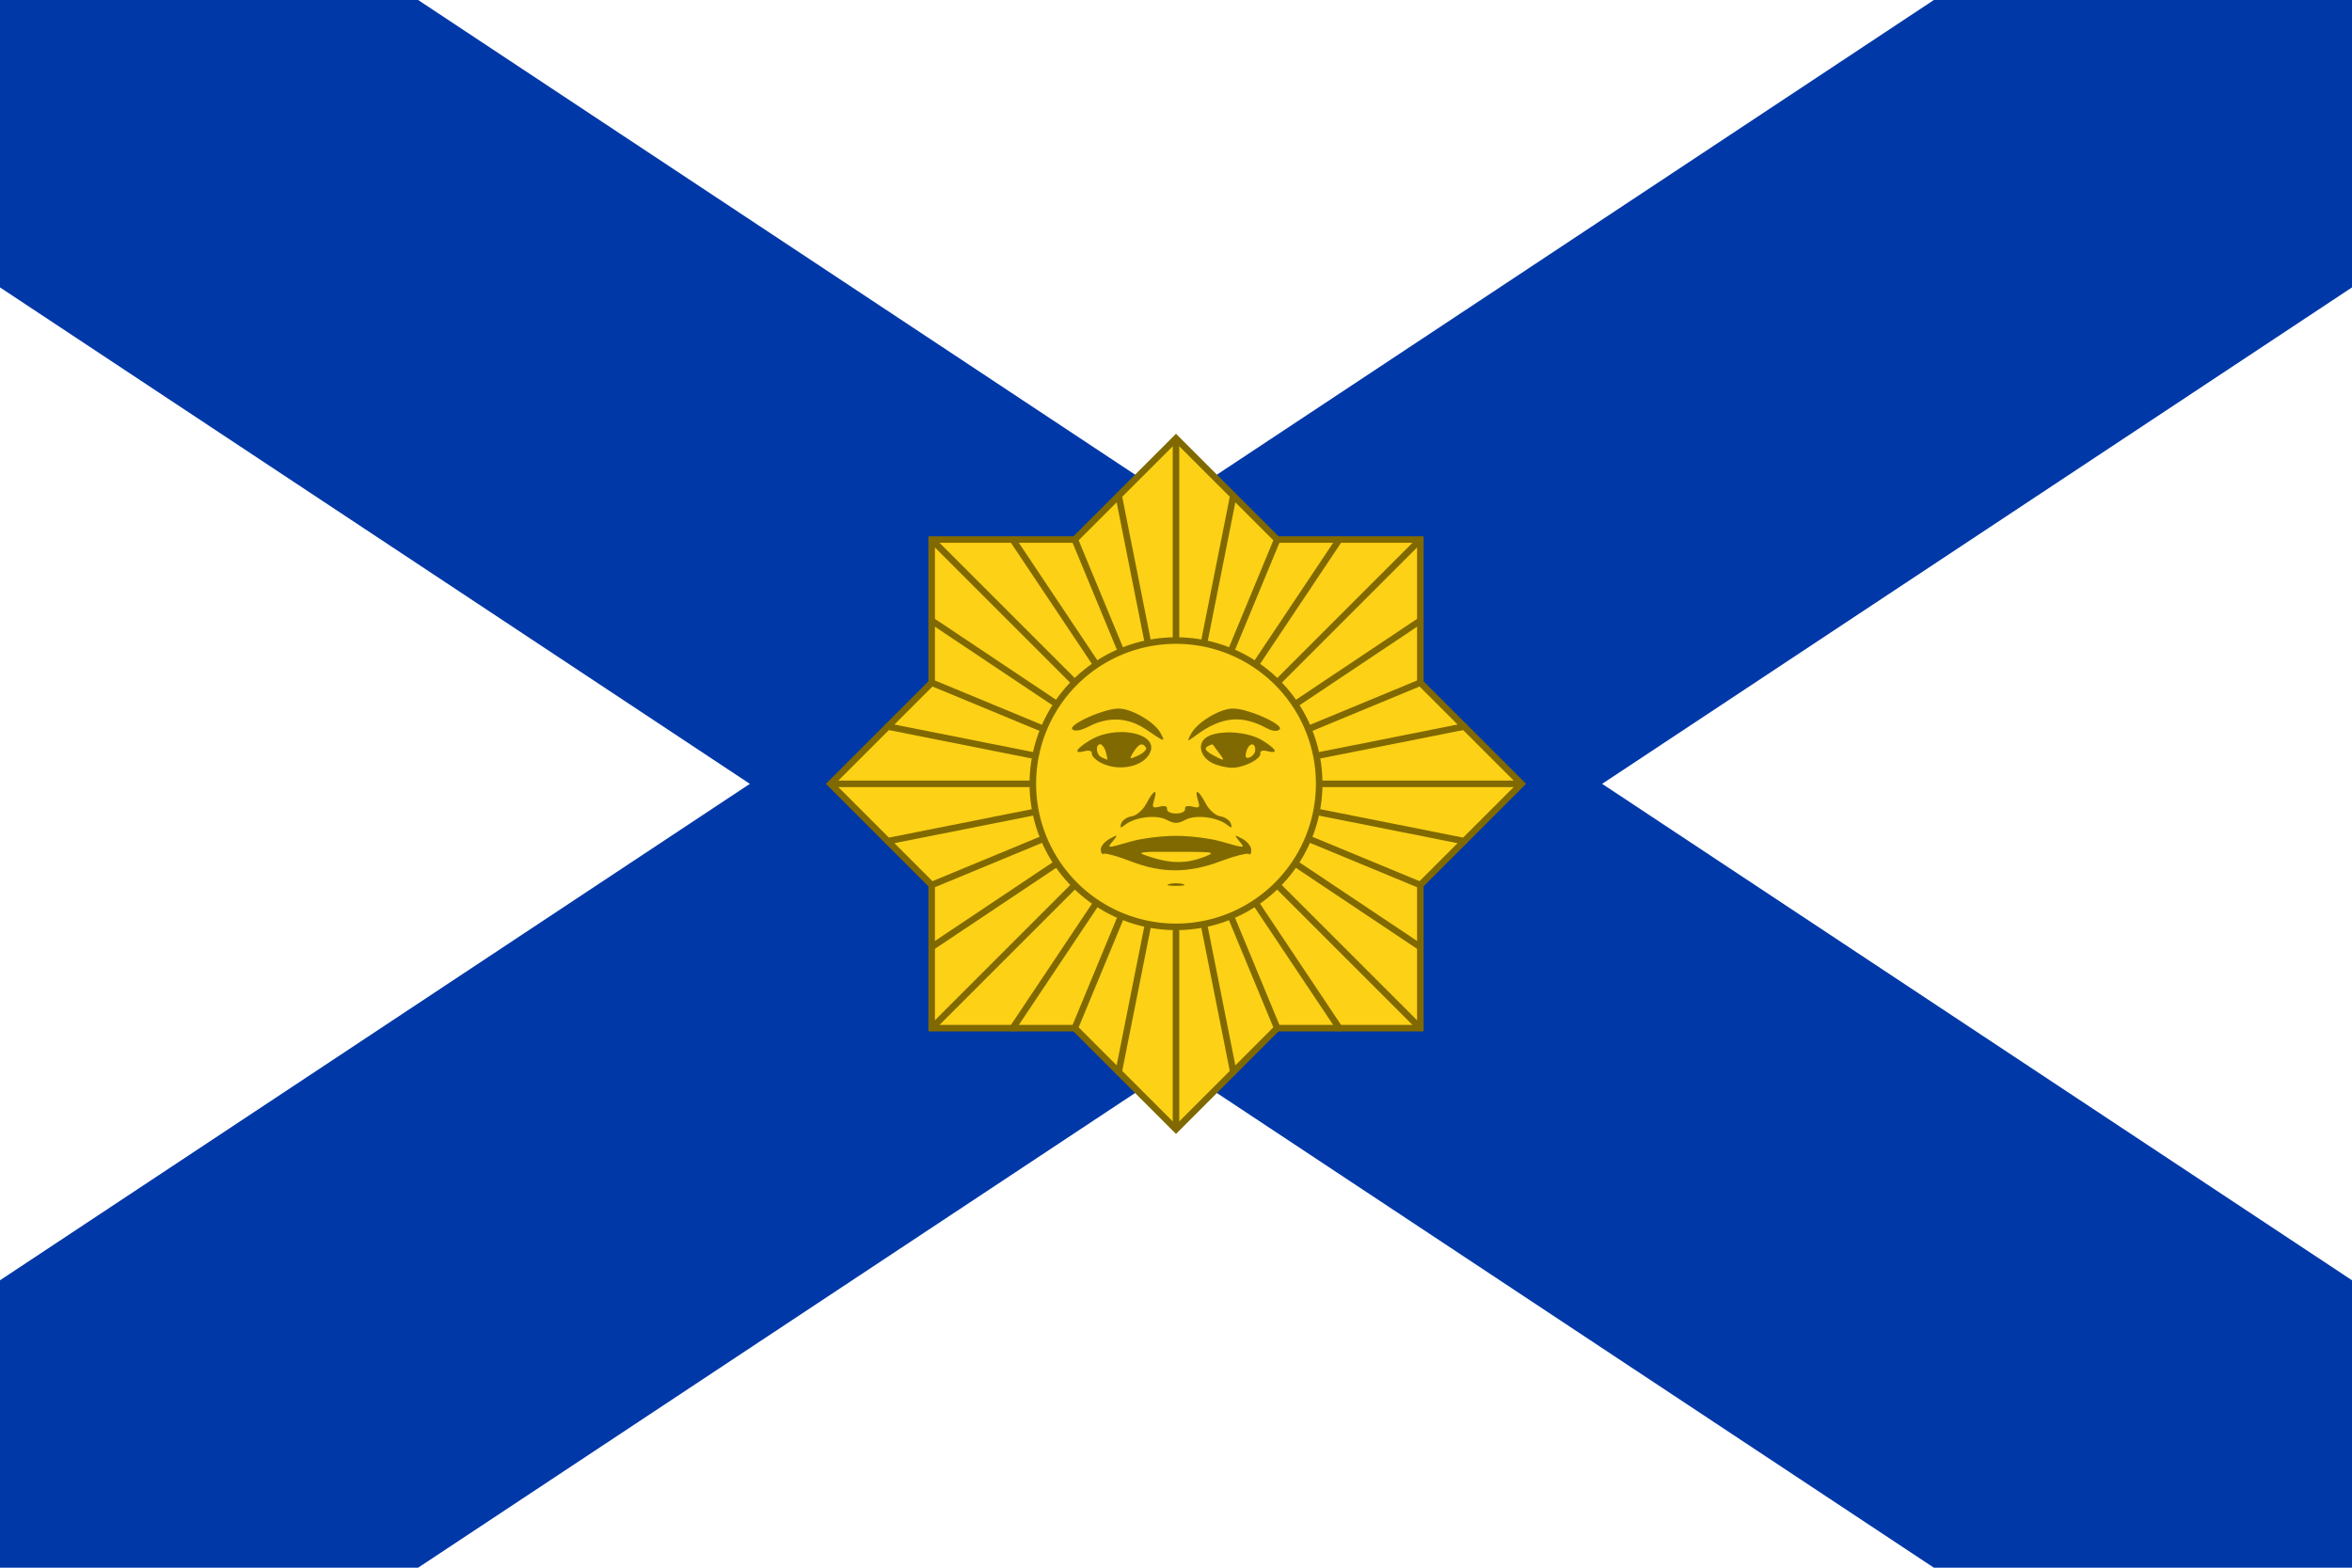 <?xml version="1.0" encoding="UTF-8" standalone="no"?>
<svg
   xmlns:dc="http://purl.org/dc/elements/1.1/"
   xmlns:cc="http://creativecommons.org/ns#"
   xmlns:rdf="http://www.w3.org/1999/02/22-rdf-syntax-ns#"
   xmlns:svg="http://www.w3.org/2000/svg"
   xmlns="http://www.w3.org/2000/svg"
   xmlns:sodipodi="http://sodipodi.sourceforge.net/DTD/sodipodi-0.dtd"
   xmlns:inkscape="http://www.inkscape.org/namespaces/inkscape"
   height="600"
   width="900"
   version="1.0"
   id="svg1573"
   sodipodi:version="0.32"
   inkscape:version="0.47 r22583"
   sodipodi:docname="Flag_of_Ohio.svg">
  <rect
     style="opacity:1;fill:#ffffff;fill-opacity:1;fill-rule:evenodd;stroke:none;stroke-width:2.5;stroke-linecap:square;stroke-linejoin:miter;stroke-miterlimit:4;stroke-dasharray:none;stroke-dashoffset:1;stroke-opacity:1"
     id="rect3175"
     width="900"
     height="600"
     x="0"
     y="-5.3290705e-014" />
  <defs
     id="defs1593">
    <inkscape:perspective
       sodipodi:type="inkscape:persp3d"
       inkscape:vp_x="0 : 300 : 1"
       inkscape:vp_y="0 : 1000 : 0"
       inkscape:vp_z="900 : 300 : 1"
       inkscape:persp3d-origin="450 : 200 : 1"
       id="perspective15" />
  </defs>
  <sodipodi:namedview
     inkscape:window-height="1004"
     inkscape:window-width="1280"
     inkscape:pageshadow="2"
     inkscape:pageopacity="0.0"
     borderopacity="1.0"
     bordercolor="#666666"
     pagecolor="#ffffff"
     id="base"
     inkscape:zoom="0.62166667"
     inkscape:cx="404.15612"
     inkscape:cy="293.01962"
     inkscape:window-x="-8"
     inkscape:window-y="-8"
     inkscape:current-layer="svg1573"
     showgrid="true"
     inkscape:grid-points="true"
     inkscape:grid-bbox="true"
     gridtolerance="5px"
     showguides="true"
     inkscape:guide-bbox="true"
     inkscape:window-maximized="1">
    <inkscape:grid
       id="GridFromPre046Settings"
       type="xygrid"
       originx="0px"
       originy="0px"
       spacingx="10px"
       spacingy="10px"
       color="#0000ff"
       empcolor="#0000ff"
       opacity="0.2"
       empopacity="0.4"
       empspacing="5" />
  </sodipodi:namedview>
  <desc
     id="desc1575">flag of Uruguay</desc>
  <!--
	from http://commons.wikimedia.org/wiki/Image:Flag_of_Uruguay.svg
	this file is in the public domain
-->
  <path
     style="fill:#0038a8;fill-opacity:1;fill-rule:evenodd;stroke:none;stroke-width:3.5;stroke-linecap:square;stroke-linejoin:miter;stroke-miterlimit:4;stroke-dashoffset:1;stroke-opacity:1"
     d="M 0 0 L 0 110 L 286.938 300 L 0 490 L 0 600 L 160 600 L 450 407.969 L 740 600 L 900 600 L 900 490 L 613.062 300 L 900 110 L 900 0 L 740 0 L 450 192.031 L 160 0 L 0 0 z "
     id="path2750" />
  <g
     id="g3181">
    <path
       id="rect2649"
       d="M 450,167.781 L 411.281,206.5 L 356.5,206.5 L 356.5,261.281 L 317.781,300 L 356.5,338.719 L 356.5,393.5 L 411.281,393.5 L 450,432.219 L 488.719,393.5 L 543.5,393.5 L 543.5,338.719 L 582.219,300 L 543.5,261.281 L 543.5,206.5 L 488.719,206.5 L 450,167.781 z "
       style="fill:#fcd116;fill-opacity:1;fill-rule:evenodd;stroke:#806900;stroke-width:2.5;stroke-linecap:square;stroke-linejoin:miter;stroke-miterlimit:4;stroke-dasharray:none;stroke-dashoffset:1;stroke-opacity:1" />
    <path
       d="M 543.498,362.473 L 356.502,237.527M 541.924,391.924 L 358.076,208.076M 512.473,393.498 L 387.527,206.502M 488.73,393.503 L 411.27,206.497M 471.936,410.281 L 428.064,189.719M 450,430 L 450,170M 428.064,410.281 L 471.936,189.719M 411.27,393.503 L 488.73,206.497M 387.527,393.498 L 512.473,206.502M 358.076,391.924 L 541.924,208.076M 356.502,362.473 L 543.498,237.527M 356.497,338.73 L 543.503,261.27M 339.719,321.936 L 560.281,278.064M 320,300 L 580,300M 543.503,338.73 L 356.497,261.27M 560.281,321.936 L 339.719,278.064"
       style="fill:none;fill-opacity:0.75;fill-rule:evenodd;stroke:#806900;stroke-width:2.5;stroke-linecap:round;stroke-linejoin:miter;stroke-miterlimit:4;stroke-opacity:1"
       id="path3105" />
  </g>
  <g
     id="g3177">
    <path
       transform="matrix(1.887,0,0,1.887,483.484,-28.762)"
       d="M 11.29 174.197 A 29.032 29.032 0 1 1  -46.774,174.197 A 29.032 29.032 0 1 1  11.29 174.197 z"
       sodipodi:ry="29.032049"
       sodipodi:rx="29.032049"
       sodipodi:cy="174.19661"
       sodipodi:cx="-17.741808"
       id="path2639"
       style="fill:#fcd116;fill-opacity:1;fill-rule:evenodd;stroke:#806900;stroke-width:1.325;stroke-linecap:square;stroke-linejoin:bevel;stroke-miterlimit:4;stroke-dasharray:none;stroke-dashoffset:1;stroke-opacity:1"
       sodipodi:type="arc" />
    <path
       sodipodi:nodetypes="csssssssssssssssssssssssssssssssccssssssssssssssssssssssssssccssssssssssssssssssssssssccssssssssssssssssssssssssccsssssssssssssssssccssssssssssssssssssssccsssssssssssssssssssssssssssssccssssssssssssssssssssssssssssssssssssssssccsssssssssssssssssssssssssssssssssssssssssssssssssssssssssssssssssssssssssssssssssssssssssssssssssssssssssssssssssssccssssssssssssssssssssssssssssssssssssssssssssssssssssssssssssssssssssssssssssssssssssssssssssssccssssssssssssssssssssssccssssssssssssssssssssssc"
       id="path2641"
       d="M 427.613,271.197 C 422.365,271.485 411.853,276.019 410.373,278.311 C 410.354,278.342 410.313,278.399 410.29,278.436 C 410.273,278.463 410.257,278.498 410.248,278.52 C 410.232,278.567 410.213,278.647 410.206,278.687 C 410.206,278.709 410.206,278.757 410.206,278.771 C 410.206,278.784 410.206,278.833 410.206,278.855 C 410.206,278.858 410.206,278.892 410.206,278.896 C 410.213,278.911 410.24,278.965 410.248,278.98 C 410.256,278.998 410.278,279.043 410.29,279.064 C 410.297,279.071 410.324,279.098 410.331,279.106 C 410.338,279.113 410.366,279.14 410.373,279.147 C 410.38,279.154 410.408,279.183 410.415,279.189 C 410.421,279.194 410.446,279.22 410.457,279.231 C 410.472,279.238 410.526,279.266 410.541,279.273 C 410.548,279.28 410.575,279.307 410.582,279.315 C 411.606,279.948 413.846,279.488 416.608,278.059 C 424.213,274.127 431.703,274.532 438.618,279.231 C 442.263,281.708 444.135,282.957 444.811,283.081 C 444.826,283.081 444.88,283.081 444.895,283.081 C 444.899,283.081 444.928,283.081 444.936,283.081 C 444.94,283.081 444.974,283.081 444.978,283.081 C 444.994,283.074 445.048,283.047 445.062,283.039 C 445.062,283.034 445.062,283.001 445.062,282.997 C 445.07,282.99 445.097,282.963 445.104,282.955 C 445.104,282.951 445.104,282.917 445.104,282.913 C 445.104,282.905 445.104,282.876 445.104,282.872 C 445.104,282.865 445.104,282.84 445.104,282.83 C 445.104,282.812 445.105,282.761 445.104,282.746 C 445.025,282.333 444.608,281.55 444.016,280.445 C 441.83,276.359 433.002,271.197 428.157,271.197 C 428.112,271.197 428.036,271.196 427.99,271.197 C 427.87,271.199 427.739,271.19 427.613,271.197 z M 471.256,271.197 C 466.18,271.575 458.07,276.568 455.816,280.779 C 455.225,281.884 454.825,282.632 454.728,282.997 C 454.723,283.021 454.731,283.061 454.728,283.081 C 454.728,283.084 454.728,283.114 454.728,283.123 C 454.728,283.125 454.728,283.155 454.728,283.164 C 454.728,283.168 454.728,283.202 454.728,283.206 C 454.732,283.212 454.764,283.244 454.77,283.248 C 454.775,283.248 454.808,283.248 454.812,283.248 C 454.816,283.248 454.848,283.248 454.854,283.248 C 454.858,283.248 454.892,283.248 454.895,283.248 C 454.9,283.248 454.933,283.248 454.937,283.248 C 455.321,283.121 456.228,282.468 457.741,281.365 C 467.493,274.256 475.002,273.503 484.688,278.687 C 486.912,279.877 488.766,280.049 489.668,279.147 C 489.674,279.14 489.704,279.113 489.71,279.106 C 489.717,279.091 489.745,279.037 489.752,279.022 C 489.761,279.004 489.783,278.96 489.793,278.938 C 489.793,278.924 489.794,278.869 489.793,278.855 C 489.793,278.846 489.793,278.817 489.793,278.813 C 489.794,278.799 489.794,278.751 489.793,278.729 C 489.794,278.715 489.793,278.66 489.793,278.645 C 489.792,278.638 489.796,278.612 489.793,278.603 C 489.79,278.595 489.755,278.571 489.752,278.562 C 489.736,278.524 489.724,278.466 489.71,278.436 C 488.523,276.105 477.044,271.197 471.884,271.197 C 471.806,271.197 471.713,271.195 471.633,271.197 C 471.515,271.201 471.378,271.188 471.256,271.197 z M 428.157,280.194 C 427.983,280.2 427.788,280.226 427.613,280.235 C 423.97,280.436 420.174,281.438 417.068,283.332 C 414.441,284.934 412.84,286.238 412.382,287.014 C 412.353,287.066 412.316,287.135 412.298,287.181 C 412.292,287.198 412.265,287.242 412.256,287.265 C 412.255,287.27 412.257,287.302 412.256,287.307 C 412.256,287.329 412.256,287.377 412.256,287.391 C 412.256,287.405 412.256,287.46 412.256,287.474 C 412.263,287.489 412.29,287.544 412.298,287.558 C 412.309,287.569 412.336,287.595 412.34,287.6 C 412.346,287.606 412.375,287.636 412.382,287.642 C 412.389,287.649 412.416,287.676 412.424,287.684 C 412.445,287.695 412.492,287.719 412.507,287.725 C 412.909,287.882 413.767,287.823 415.102,287.474 C 416.153,287.199 417.046,287.261 417.487,287.558 C 417.496,287.565 417.519,287.592 417.529,287.6 C 417.582,287.646 417.662,287.718 417.696,287.767 C 417.71,287.8 417.727,287.864 417.738,287.893 C 417.755,287.95 417.77,288.029 417.78,288.102 C 417.782,288.12 417.779,288.167 417.78,288.186 C 417.78,288.204 417.781,288.251 417.78,288.269 C 417.778,288.278 417.781,288.302 417.78,288.311 C 417.6,289.199 419.127,290.812 421.211,291.91 C 428.32,295.655 438.472,293.256 440.334,287.391 C 441.799,282.774 435.405,279.94 428.157,280.194 z M 469.499,280.319 C 469.267,280.325 469.016,280.35 468.788,280.361 C 465.76,280.508 463.049,281.169 461.465,282.328 C 458.014,284.851 459.343,289.843 464.059,292.119 C 465.916,293.015 469.131,293.791 471.215,293.835 C 475.842,293.933 482.649,290.513 482.261,288.311 C 482.251,288.262 482.262,288.193 482.261,288.144 C 482.264,288.083 482.247,287.991 482.261,287.935 C 482.278,287.88 482.32,287.812 482.345,287.767 C 482.365,287.736 482.401,287.679 482.429,287.642 C 482.435,287.635 482.465,287.606 482.471,287.6 C 482.504,287.571 482.591,287.506 482.638,287.474 C 483.097,287.223 483.907,287.215 484.898,287.474 C 486.197,287.814 487.077,287.866 487.492,287.725 C 487.514,287.715 487.562,287.691 487.576,287.684 C 487.591,287.677 487.645,287.649 487.659,287.642 C 487.666,287.636 487.695,287.606 487.701,287.6 C 487.709,287.586 487.737,287.531 487.743,287.516 C 487.751,287.497 487.775,287.461 487.785,287.433 C 487.786,287.427 487.784,287.396 487.785,287.391 C 487.785,287.377 487.785,287.329 487.785,287.307 C 487.784,287.302 487.787,287.27 487.785,287.265 C 487.777,287.242 487.749,287.198 487.743,287.181 C 487.725,287.135 487.688,287.066 487.659,287.014 C 487.201,286.238 485.6,284.934 482.973,283.332 C 479.608,281.28 474.225,280.208 469.499,280.319 z M 420.792,284.838 C 420.829,284.83 420.881,284.842 420.918,284.838 C 420.923,284.838 420.955,284.838 420.96,284.838 C 420.98,284.839 421.019,284.838 421.044,284.838 C 421.048,284.839 421.08,284.836 421.085,284.838 C 421.102,284.846 421.154,284.875 421.169,284.88 C 421.258,284.9 421.369,284.952 421.462,285.006 C 422.106,285.4 422.826,286.55 423.178,287.893 C 423.511,289.167 423.735,290.253 423.763,290.655 C 423.764,290.679 423.764,290.72 423.763,290.738 C 423.763,290.74 423.763,290.771 423.763,290.78 C 423.759,290.78 423.725,290.78 423.722,290.78 C 423.591,290.714 422.629,290.322 421.587,289.901 C 421.537,289.881 421.469,289.842 421.42,289.818 C 419.933,289.048 419.355,286.623 419.997,285.466 C 420.091,285.308 420.232,285.147 420.374,285.047 C 420.42,285.018 420.487,284.991 420.541,284.964 C 420.597,284.937 420.69,284.899 420.751,284.88 C 420.763,284.877 420.78,284.841 420.792,284.838 z M 478.956,284.88 C 478.993,284.873 479.044,284.882 479.081,284.88 C 479.181,284.877 479.327,284.897 479.416,284.922 C 479.507,284.955 479.631,285.03 479.709,285.089 C 480.065,285.381 480.337,286.013 480.337,286.972 C 480.337,288.133 479.358,289.416 478.203,289.86 C 477.857,289.992 477.553,290.069 477.324,290.069 C 477.29,290.068 477.229,290.073 477.198,290.069 C 477.168,290.063 477.1,290.035 477.073,290.027 C 477.046,290.017 477.013,289.998 476.989,289.985 C 476.983,289.981 476.953,289.947 476.947,289.943 C 476.936,289.934 476.916,289.911 476.905,289.901 C 476.884,289.88 476.84,289.842 476.822,289.818 C 476.809,289.798 476.791,289.755 476.78,289.734 C 476.776,289.727 476.741,289.7 476.738,289.692 C 476.735,289.684 476.741,289.658 476.738,289.65 C 476.732,289.634 476.701,289.584 476.696,289.567 C 476.694,289.558 476.698,289.534 476.696,289.525 C 476.612,289.143 476.66,288.547 476.864,287.767 C 477.203,286.467 477.814,285.552 478.412,285.131 C 478.568,285.027 478.762,284.96 478.914,284.922 C 478.926,284.919 478.943,284.882 478.956,284.88 z M 436.61,284.922 C 436.637,284.916 436.666,284.926 436.693,284.922 C 436.707,284.922 436.763,284.922 436.777,284.922 C 436.836,284.918 436.928,284.918 436.986,284.922 C 436.993,284.923 437.02,284.921 437.028,284.922 C 437.082,284.931 437.153,284.954 437.195,284.964 C 437.297,284.991 437.431,285.036 437.53,285.089 C 437.563,285.108 437.623,285.151 437.656,285.173 C 437.699,285.203 437.78,285.263 437.823,285.298 C 437.832,285.306 437.855,285.331 437.865,285.34 C 437.929,285.401 438.019,285.49 438.074,285.55 C 438.083,285.56 438.107,285.581 438.116,285.591 C 438.241,285.741 438.371,285.938 438.493,286.135 C 438.5,286.143 438.527,286.17 438.534,286.177 C 438.547,286.21 438.569,286.276 438.576,286.303 C 438.584,286.338 438.575,286.391 438.576,286.428 C 438.559,287.179 437.337,288.34 435.563,289.148 C 434.147,289.793 433.291,290.171 432.885,290.194 C 432.878,290.194 432.851,290.194 432.844,290.194 C 432.84,290.192 432.806,290.197 432.802,290.194 C 432.794,290.189 432.767,290.156 432.76,290.152 C 432.756,290.152 432.723,290.152 432.718,290.152 C 432.71,290.145 432.683,290.118 432.676,290.111 C 432.668,290.103 432.642,290.076 432.634,290.069 C 432.635,290.064 432.634,290.031 432.634,290.027 C 432.634,290.018 432.635,289.988 432.634,289.985 C 432.634,289.979 432.634,289.949 432.634,289.943 C 432.634,289.939 432.634,289.905 432.634,289.901 C 432.64,289.869 432.665,289.814 432.676,289.776 C 432.801,289.4 433.161,288.75 433.722,287.851 C 434.819,286.095 435.769,285.099 436.61,284.922 z M 463.599,284.964 C 463.626,284.958 463.657,284.968 463.683,284.964 C 463.697,284.963 463.751,284.963 463.766,284.964 C 463.789,284.965 463.831,284.964 463.85,284.964 C 463.859,284.964 463.883,284.964 463.892,284.964 C 463.907,284.964 463.961,284.964 463.976,284.964 C 463.979,284.964 464.013,284.964 464.017,284.964 C 464.025,284.971 464.052,284.998 464.059,285.006 C 464.063,285.005 464.097,285.006 464.101,285.006 C 464.109,285.013 464.136,285.04 464.143,285.047 C 464.148,285.053 464.174,285.078 464.185,285.089 C 464.412,285.44 465.447,286.857 466.528,288.269 C 467.277,289.249 467.786,289.93 467.951,290.32 C 467.958,290.339 467.985,290.381 467.993,290.403 C 467.996,290.414 467.99,290.437 467.993,290.445 C 467.993,290.46 467.993,290.514 467.993,290.529 C 467.993,290.535 467.993,290.565 467.993,290.571 C 467.992,290.574 467.992,290.604 467.993,290.613 C 467.985,290.62 467.959,290.647 467.951,290.655 C 467.944,290.662 467.916,290.689 467.909,290.696 C 467.904,290.696 467.871,290.696 467.867,290.696 C 467.858,290.696 467.829,290.696 467.825,290.696 C 467.818,290.697 467.791,290.697 467.783,290.696 C 467.769,290.697 467.715,290.696 467.7,290.696 C 467.685,290.697 467.631,290.696 467.616,290.696 C 467.041,290.554 465.792,289.913 463.808,288.813 C 462.623,288.156 461.868,287.56 461.549,287.056 C 461.504,286.981 461.449,286.876 461.423,286.805 C 461.413,286.775 461.388,286.709 461.381,286.679 C 461.378,286.66 461.383,286.615 461.381,286.596 C 461.38,286.586 461.382,286.563 461.381,286.554 C 461.381,286.547 461.381,286.519 461.381,286.512 C 461.381,286.508 461.381,286.479 461.381,286.47 C 461.382,286.467 461.381,286.437 461.381,286.428 C 461.389,286.414 461.415,286.359 461.423,286.345 C 461.425,286.337 461.42,286.31 461.423,286.303 C 461.426,286.295 461.462,286.268 461.465,286.261 C 461.468,286.254 461.461,286.226 461.465,286.219 C 461.469,286.212 461.502,286.184 461.507,286.177 C 461.52,286.156 461.533,286.115 461.549,286.094 C 461.66,285.951 461.843,285.804 462.051,285.675 C 462.638,285.312 463.19,285.045 463.599,284.964 z M 441.798,303.124 C 441.791,303.129 441.764,303.162 441.756,303.166 C 441.742,303.173 441.687,303.2 441.673,303.208 C 441.658,303.215 441.611,303.238 441.589,303.25 C 441.558,303.27 441.496,303.308 441.463,303.333 C 441.454,303.341 441.431,303.367 441.422,303.375 C 440.801,303.914 439.817,305.319 438.702,307.476 C 437.439,309.917 434.914,312.146 433.095,312.413 C 431.276,312.681 429.445,313.925 429.036,315.175 C 428.86,315.711 428.783,316.106 428.785,316.347 C 428.785,316.355 428.784,316.381 428.785,316.389 C 428.785,316.396 428.784,316.423 428.785,316.431 C 428.791,316.464 428.812,316.526 428.827,316.556 C 428.831,316.561 428.863,316.593 428.868,316.598 C 428.873,316.598 428.906,316.598 428.91,316.598 C 428.918,316.606 428.945,316.632 428.952,316.64 C 428.956,316.639 428.99,316.64 428.994,316.64 C 429.023,316.632 429.085,316.612 429.119,316.598 C 429.142,316.588 429.182,316.565 429.203,316.556 C 429.475,316.437 429.908,316.161 430.458,315.719 C 434.219,312.699 442.523,311.677 446.401,313.752 C 449.325,315.317 450.716,315.317 453.64,313.752 C 457.518,311.677 465.822,312.699 469.583,315.719 C 470.136,316.163 470.563,316.441 470.838,316.556 C 470.858,316.564 470.904,316.592 470.922,316.598 C 470.93,316.6 470.955,316.596 470.964,316.598 C 470.978,316.606 471.033,316.632 471.047,316.64 C 471.051,316.638 471.085,316.642 471.089,316.64 C 471.097,316.635 471.124,316.602 471.131,316.598 C 471.135,316.598 471.168,316.598 471.173,316.598 C 471.172,316.593 471.173,316.56 471.173,316.556 C 471.18,316.549 471.207,316.522 471.215,316.514 C 471.222,316.5 471.249,316.445 471.256,316.431 C 471.257,316.423 471.256,316.396 471.256,316.389 C 471.257,316.381 471.256,316.355 471.256,316.347 C 471.25,316.106 471.139,315.711 470.964,315.175 C 470.554,313.925 468.724,312.681 466.905,312.413 C 465.086,312.146 462.602,309.917 461.339,307.476 C 460.272,305.411 459.323,304.043 458.703,303.459 C 458.696,303.452 458.67,303.424 458.661,303.417 C 458.607,303.372 458.534,303.321 458.494,303.291 C 458.473,303.277 458.432,303.263 458.41,303.25 C 458.377,303.232 458.315,303.178 458.285,303.166 C 458.275,303.163 458.251,303.168 458.243,303.166 C 458.229,303.164 458.175,303.167 458.159,303.166 C 458.152,303.166 458.125,303.166 458.117,303.166 C 458.111,303.167 458.082,303.165 458.076,303.166 C 458.072,303.166 458.038,303.166 458.034,303.166 C 458.028,303.17 457.997,303.203 457.992,303.208 C 457.985,303.222 457.957,303.276 457.95,303.291 C 457.942,303.299 457.916,303.326 457.908,303.333 C 457.908,303.347 457.908,303.402 457.908,303.417 C 457.816,303.858 457.945,304.837 458.41,306.304 C 458.73,307.313 458.889,308.004 458.829,308.438 C 458.829,308.442 458.829,308.476 458.829,308.48 C 458.819,308.515 458.796,308.579 458.787,308.606 C 458.787,308.609 458.787,308.643 458.787,308.648 C 458.779,308.655 458.753,308.682 458.745,308.689 C 458.738,308.704 458.711,308.759 458.703,308.773 C 458.698,308.779 458.666,308.81 458.661,308.815 C 458.656,308.82 458.625,308.852 458.62,308.857 C 458.612,308.864 458.585,308.891 458.578,308.899 C 458.573,308.898 458.54,308.899 458.536,308.899 C 458.528,308.906 458.501,308.933 458.494,308.94 C 458.49,308.94 458.456,308.941 458.452,308.94 C 458.445,308.948 458.418,308.975 458.41,308.982 C 458.396,308.982 458.341,308.983 458.327,308.982 C 457.92,309.07 457.275,308.981 456.318,308.731 C 455.433,308.5 454.685,308.447 454.184,308.564 C 454.15,308.573 454.09,308.595 454.058,308.606 C 454.027,308.617 453.962,308.635 453.933,308.648 C 453.914,308.656 453.867,308.68 453.849,308.689 C 453.841,308.694 453.816,308.726 453.807,308.731 C 453.791,308.742 453.739,308.762 453.724,308.773 C 453.717,308.779 453.689,308.809 453.682,308.815 C 453.675,308.821 453.646,308.85 453.64,308.857 C 453.63,308.868 453.607,308.886 453.598,308.899 C 453.585,308.917 453.568,308.962 453.556,308.982 C 453.545,309.002 453.524,309.045 453.515,309.066 C 453.512,309.073 453.517,309.1 453.515,309.108 C 453.512,309.115 453.475,309.142 453.473,309.15 C 453.471,309.157 453.475,309.184 453.473,309.191 C 453.469,309.207 453.475,309.259 453.473,309.275 C 453.472,309.284 453.473,309.309 453.473,309.317 C 453.472,309.33 453.473,309.388 453.473,309.401 C 453.473,309.419 453.471,309.466 453.473,309.484 C 453.474,309.503 453.47,309.549 453.473,309.568 C 453.474,309.578 453.471,309.6 453.473,309.61 C 453.653,310.566 452.083,311.367 450,311.367 C 447.916,311.367 446.389,310.566 446.568,309.61 C 446.59,309.494 446.585,309.372 446.568,309.275 C 446.551,309.192 446.518,309.095 446.485,309.024 C 446.441,308.942 446.355,308.844 446.276,308.773 C 446.269,308.768 446.24,308.736 446.234,308.731 C 446.212,308.717 446.173,308.702 446.15,308.689 C 445.674,308.445 444.818,308.445 443.723,308.731 C 442.808,308.97 442.166,309.049 441.756,308.982 C 441.742,308.983 441.687,308.982 441.673,308.982 C 441.639,308.973 441.577,308.953 441.547,308.94 C 441.531,308.933 441.485,308.91 441.463,308.899 C 441.456,308.891 441.429,308.864 441.422,308.857 C 441.407,308.843 441.352,308.788 441.338,308.773 C 441.33,308.766 441.303,308.738 441.296,308.731 C 441.285,308.71 441.262,308.663 441.254,308.648 C 441.247,308.633 441.219,308.578 441.212,308.564 C 441.213,308.549 441.212,308.495 441.212,308.48 C 441.131,308.05 441.255,307.356 441.589,306.304 C 442.055,304.837 442.225,303.858 442.133,303.417 C 442.126,303.402 442.099,303.347 442.091,303.333 C 442.091,303.33 442.091,303.296 442.091,303.291 C 442.084,303.284 442.057,303.257 442.049,303.25 C 442.043,303.234 442.015,303.18 442.007,303.166 C 442.003,303.166 441.969,303.166 441.966,303.166 C 441.961,303.166 441.927,303.166 441.924,303.166 C 441.916,303.158 441.889,303.132 441.882,303.124 C 441.873,303.124 441.844,303.124 441.84,303.124 C 441.837,303.126 441.802,303.122 441.798,303.124 z M 426.86,319.904 C 426.475,320.027 425.765,320.435 424.642,321.033 C 422.767,322.033 421.211,323.864 421.211,325.134 C 421.211,325.69 421.341,326.172 421.504,326.473 C 421.526,326.512 421.561,326.565 421.587,326.599 C 421.594,326.607 421.622,326.633 421.629,326.64 C 421.636,326.648 421.664,326.675 421.671,326.682 C 421.678,326.689 421.706,326.718 421.713,326.724 C 421.72,326.73 421.747,326.76 421.755,326.766 C 421.778,326.781 421.816,326.797 421.839,326.808 C 421.846,326.816 421.873,326.842 421.88,326.85 C 421.895,326.85 421.949,326.85 421.964,326.85 C 421.972,326.849 422.002,326.849 422.006,326.85 C 422.019,326.85 422.068,326.85 422.09,326.85 C 422.104,326.85 422.159,326.85 422.173,326.85 C 422.188,326.843 422.242,326.816 422.257,326.808 C 422.276,326.799 422.321,326.777 422.341,326.766 C 422.345,326.766 422.379,326.766 422.383,326.766 C 422.39,326.758 422.417,326.732 422.424,326.724 C 422.429,326.724 422.462,326.724 422.466,326.724 C 422.47,326.724 422.504,326.724 422.508,326.724 C 422.522,326.724 422.577,326.724 422.592,326.724 C 423.764,326.631 428.022,327.84 432.592,329.611 C 444.613,334.271 454.746,334.251 467.072,329.611 C 471.949,327.776 476.406,326.613 477.617,326.766 C 477.626,326.767 477.65,326.764 477.659,326.766 C 477.673,326.766 477.728,326.766 477.742,326.766 C 477.75,326.774 477.777,326.8 477.784,326.808 C 477.788,326.808 477.822,326.808 477.826,326.808 C 477.833,326.815 477.861,326.842 477.868,326.85 C 477.876,326.858 477.902,326.884 477.91,326.892 C 477.914,326.895 477.943,326.925 477.951,326.933 C 477.958,326.938 477.986,326.971 477.993,326.975 C 478.023,326.991 478.093,327.008 478.119,327.017 C 478.123,327.017 478.156,327.017 478.161,327.017 C 478.164,327.017 478.194,327.017 478.203,327.017 C 478.206,327.017 478.236,327.017 478.244,327.017 C 478.248,327.017 478.282,327.017 478.286,327.017 C 478.301,327.01 478.356,326.983 478.37,326.975 C 478.377,326.968 478.404,326.941 478.412,326.933 C 478.418,326.927 478.448,326.898 478.454,326.892 C 478.458,326.886 478.484,326.861 478.495,326.85 C 478.503,326.835 478.53,326.781 478.537,326.766 C 478.548,326.748 478.569,326.702 478.579,326.682 C 478.598,326.645 478.645,326.556 478.663,326.515 C 478.756,326.223 478.788,325.79 478.788,325.301 C 478.788,323.942 477.274,322.033 475.399,321.033 C 474.143,320.364 473.354,319.973 473.014,319.904 C 472.991,319.903 472.941,319.904 472.93,319.904 C 472.928,319.904 472.898,319.904 472.888,319.904 C 472.885,319.904 472.851,319.904 472.847,319.904 C 472.847,319.909 472.846,319.942 472.847,319.945 C 472.843,319.945 472.81,319.946 472.805,319.945 C 472.804,319.949 472.805,319.984 472.805,319.987 C 472.81,319.992 472.843,320.025 472.847,320.029 C 472.849,320.037 472.844,320.063 472.847,320.071 C 472.853,320.089 472.879,320.134 472.888,320.155 C 473.035,320.449 473.438,320.991 474.06,321.745 C 474.808,322.651 475.35,323.292 475.483,323.67 C 475.488,323.685 475.518,323.736 475.525,323.753 C 475.526,323.758 475.524,323.79 475.525,323.795 C 475.525,323.799 475.524,323.828 475.525,323.837 C 475.517,323.844 475.491,323.871 475.483,323.879 C 475.483,323.883 475.482,323.916 475.483,323.921 C 475.472,323.932 475.448,323.955 475.441,323.962 C 475.437,323.966 475.41,323.993 475.399,324.004 C 475.395,324.004 475.361,324.004 475.357,324.004 C 475.35,324.012 475.323,324.039 475.315,324.046 C 475.311,324.047 475.279,324.046 475.273,324.046 C 475.256,324.045 475.205,324.046 475.19,324.046 C 474.389,324.113 472.046,323.45 467.323,322.079 C 463.213,320.887 455.417,319.904 450,319.904 C 444.583,319.904 436.786,320.887 432.676,322.079 C 427.808,323.492 425.498,324.163 424.768,324.046 C 424.727,324.038 424.672,324.018 424.642,324.004 C 424.627,323.998 424.572,323.97 424.558,323.962 C 424.559,323.958 424.558,323.924 424.558,323.921 C 424.551,323.913 424.524,323.886 424.517,323.879 C 424.517,323.874 424.516,323.841 424.517,323.837 C 424.517,323.828 424.517,323.799 424.517,323.795 C 424.516,323.791 424.517,323.757 424.517,323.753 C 424.524,323.739 424.551,323.684 424.558,323.67 C 424.691,323.292 425.233,322.651 425.981,321.745 C 426.603,320.991 427.006,320.449 427.153,320.155 C 427.162,320.134 427.188,320.089 427.195,320.071 C 427.197,320.063 427.193,320.037 427.195,320.029 C 427.195,320.025 427.195,319.992 427.195,319.987 C 427.194,319.984 427.195,319.949 427.195,319.945 C 427.195,319.942 427.194,319.909 427.195,319.904 C 427.19,319.904 427.157,319.904 427.153,319.904 C 427.143,319.904 427.113,319.904 427.111,319.904 C 427.106,319.904 427.074,319.903 427.069,319.904 C 427.051,319.903 427.007,319.906 426.985,319.904 C 426.978,319.903 426.951,319.903 426.944,319.904 C 426.94,319.904 426.906,319.903 426.902,319.904 C 426.89,319.907 426.872,319.9 426.86,319.904 z M 440.627,326.013 C 440.937,326.005 441.28,326.018 441.631,326.013 C 443.683,325.981 446.432,326.013 450,326.013 C 458.811,326.012 462.698,326.046 463.348,326.473 C 463.355,326.479 463.384,326.509 463.39,326.515 C 463.389,326.52 463.39,326.553 463.39,326.557 C 463.398,326.564 463.424,326.591 463.432,326.599 C 463.431,326.602 463.432,326.637 463.432,326.64 C 463.427,326.645 463.394,326.679 463.39,326.682 C 463.384,326.692 463.355,326.714 463.348,326.724 C 463.34,326.734 463.316,326.756 463.306,326.766 C 463.003,327.059 462.05,327.474 460.628,328.021 C 454.019,330.566 447.979,330.554 440.166,327.979 C 438.453,327.415 437.267,327.012 436.861,326.724 C 436.854,326.719 436.825,326.687 436.819,326.682 C 436.807,326.672 436.787,326.65 436.777,326.64 C 436.768,326.631 436.742,326.608 436.735,326.599 C 436.735,326.595 436.735,326.562 436.735,326.557 C 436.735,326.554 436.735,326.518 436.735,326.515 C 436.735,326.511 436.735,326.478 436.735,326.473 C 436.738,326.47 436.774,326.434 436.777,326.431 C 436.798,326.42 436.845,326.397 436.861,326.389 C 436.868,326.386 436.895,326.393 436.902,326.389 C 437.348,326.223 438.531,326.068 440.627,326.013 z M 449.163,338.064 C 448.497,338.106 447.882,338.221 447.363,338.357 C 447.113,338.422 446.918,338.506 446.819,338.566 C 446.816,338.57 446.781,338.604 446.778,338.608 C 446.774,338.608 446.741,338.608 446.736,338.608 C 446.736,338.612 446.736,338.645 446.736,338.65 C 446.736,338.652 446.736,338.689 446.736,338.692 C 446.737,338.694 446.776,338.731 446.778,338.733 C 446.785,338.741 446.812,338.768 446.819,338.775 C 446.849,338.787 446.914,338.806 446.945,338.817 C 447.383,338.957 448.45,339.068 450,339.068 C 451.686,339.068 452.825,338.937 453.18,338.775 C 453.186,338.772 453.214,338.779 453.222,338.775 C 453.23,338.772 453.257,338.737 453.263,338.733 C 453.263,338.728 453.264,338.695 453.263,338.692 C 453.267,338.692 453.3,338.691 453.305,338.692 C 453.306,338.689 453.305,338.652 453.305,338.65 C 453.3,338.65 453.267,338.65 453.263,338.65 C 453.264,338.645 453.263,338.612 453.263,338.608 C 453.254,338.599 453.225,338.569 453.222,338.566 C 453.208,338.559 453.153,338.531 453.138,338.524 C 453.035,338.474 452.883,338.41 452.678,338.357 C 451.812,338.131 450.587,338.021 449.456,338.064 C 449.359,338.068 449.258,338.058 449.163,338.064 z "
       style="fill:#806900" />
  </g>
</svg>
